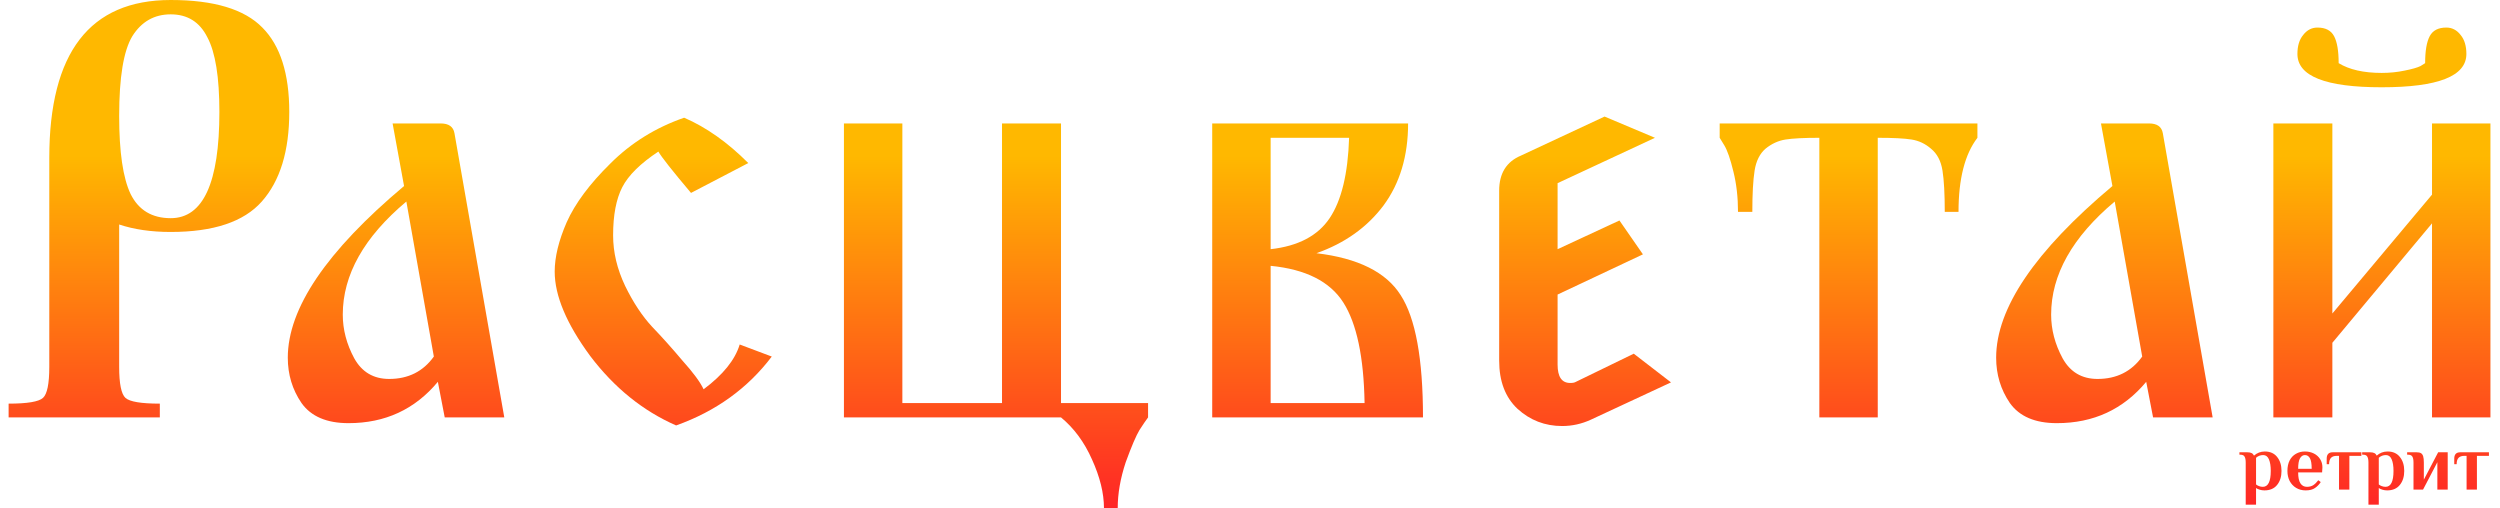 <svg width="246" height="50" viewBox="0 0 246 50" fill="none" xmlns="http://www.w3.org/2000/svg">
<path d="M11.726 22.09V36.102C11.726 37.759 11.932 38.776 12.346 39.153C12.759 39.529 13.886 39.718 15.727 39.718V41.073H0.848V39.718C2.689 39.718 3.817 39.529 4.23 39.153C4.643 38.776 4.85 37.759 4.85 36.102V15.537C4.85 5.179 8.833 0 16.798 0C21.044 0 24.049 0.904 25.816 2.712C27.581 4.482 28.464 7.25 28.464 11.017C28.464 14.859 27.563 17.797 25.759 19.831C23.993 21.827 21.006 22.825 16.798 22.825C14.882 22.825 13.191 22.58 11.726 22.09ZM11.726 11.412C11.726 14.953 12.101 17.514 12.853 19.096C13.642 20.678 14.957 21.469 16.798 21.469C19.992 21.469 21.588 17.985 21.588 11.017C21.588 7.589 21.194 5.141 20.405 3.672C19.654 2.166 18.451 1.412 16.798 1.412C15.182 1.412 13.924 2.128 13.022 3.559C12.158 4.991 11.726 7.608 11.726 11.412Z" fill="url(#paint0_linear)"/>
<path d="M44.719 13.107L49.622 41.073H43.761L43.085 37.571C40.83 40.282 37.9 41.638 34.292 41.638C32.151 41.638 30.61 40.979 29.671 39.661C28.769 38.343 28.319 36.855 28.319 35.198C28.319 30.339 32.132 24.708 39.759 18.305L38.632 12.147H43.366C44.155 12.147 44.606 12.467 44.719 13.107ZM42.69 35.085L39.985 19.831C35.814 23.333 33.729 27.043 33.729 30.96C33.729 32.429 34.105 33.861 34.856 35.254C35.608 36.61 36.754 37.288 38.294 37.288C40.173 37.288 41.638 36.554 42.69 35.085Z" fill="url(#paint1_linear)"/>
<path d="M67.995 18.983C66.154 16.799 65.083 15.443 64.783 14.915C63.017 16.083 61.833 17.25 61.232 18.418C60.631 19.586 60.33 21.168 60.33 23.164C60.33 24.821 60.725 26.478 61.514 28.136C62.303 29.755 63.186 31.092 64.163 32.147C65.14 33.164 66.135 34.275 67.15 35.48C68.202 36.648 68.897 37.59 69.235 38.305C71.151 36.874 72.335 35.405 72.786 33.898L75.942 35.085C73.575 38.211 70.438 40.471 66.53 41.864C63.261 40.433 60.443 38.154 58.076 35.028C55.747 31.864 54.582 29.096 54.582 26.723C54.582 25.292 54.976 23.672 55.765 21.864C56.592 20.019 58.02 18.098 60.049 16.102C62.078 14.068 64.501 12.561 67.319 11.582C69.498 12.524 71.602 14.011 73.631 16.045L67.995 18.983Z" fill="url(#paint2_linear)"/>
<path d="M98.598 12.147H104.403V39.661H112.97V41.073C112.744 41.375 112.463 41.789 112.124 42.316C111.786 42.881 111.335 43.936 110.772 45.48C110.246 47.062 109.983 48.569 109.983 50H108.63C108.63 48.531 108.236 46.93 107.447 45.198C106.695 43.503 105.681 42.128 104.403 41.073H83.043V12.147H88.792V39.661H98.598V12.147Z" fill="url(#paint3_linear)"/>
<path d="M140.022 41.073H119.282V12.147H138.557C138.557 15.348 137.749 18.041 136.133 20.226C134.518 22.373 132.32 23.936 129.539 24.915C133.635 25.405 136.396 26.78 137.824 29.04C139.289 31.299 140.022 35.311 140.022 41.073ZM125.031 39.661H134.274C134.198 35.141 133.503 31.846 132.188 29.774C130.873 27.702 128.487 26.497 125.031 26.158V39.661ZM125.031 13.559V24.52C127.736 24.218 129.671 23.201 130.836 21.469C132 19.736 132.639 17.1 132.752 13.559H125.031Z" fill="url(#paint4_linear)"/>
<path d="M162.848 13.559L153.267 18.023V24.52L159.353 21.695L161.664 25.028L153.267 28.983V35.876C153.267 37.081 153.68 37.684 154.506 37.684C154.769 37.684 154.957 37.646 155.07 37.571L160.762 34.802L164.426 37.627L156.535 41.299C155.634 41.714 154.694 41.921 153.717 41.921C152.027 41.921 150.561 41.356 149.321 40.226C148.119 39.096 147.518 37.514 147.518 35.48V18.757C147.518 17.062 148.232 15.913 149.66 15.311L157.888 11.469L162.848 13.559Z" fill="url(#paint5_linear)"/>
<path d="M179.023 41.073V13.559C177.52 13.559 176.411 13.616 175.697 13.729C174.984 13.842 174.326 14.143 173.725 14.633C173.161 15.122 172.804 15.838 172.654 16.78C172.504 17.721 172.429 19.077 172.429 20.848H171.02C171.02 19.416 170.869 18.098 170.569 16.893C170.268 15.65 169.968 14.783 169.667 14.294L169.216 13.559V12.147H194.578V13.559C193.338 15.179 192.718 17.608 192.718 20.848H191.365C191.365 19.077 191.29 17.721 191.14 16.78C190.99 15.838 190.614 15.122 190.013 14.633C189.449 14.143 188.81 13.842 188.096 13.729C187.383 13.616 186.274 13.559 184.771 13.559V41.073H179.023Z" fill="url(#paint6_linear)"/>
<path d="M212.822 13.107L217.725 41.073H211.863L211.187 37.571C208.933 40.282 206.002 41.638 202.395 41.638C200.253 41.638 198.713 40.979 197.774 39.661C196.872 38.343 196.421 36.855 196.421 35.198C196.421 30.339 200.235 24.708 207.862 18.305L206.735 12.147H211.469C212.258 12.147 212.709 12.467 212.822 13.107ZM210.793 35.085L208.087 19.831C203.917 23.333 201.832 27.043 201.832 30.96C201.832 32.429 202.207 33.861 202.959 35.254C203.71 36.61 204.856 37.288 206.397 37.288C208.275 37.288 209.741 36.554 210.793 35.085Z" fill="url(#paint7_linear)"/>
<path d="M234.351 8.588C228.828 8.588 226.066 7.495 226.066 5.311C226.066 4.52 226.254 3.898 226.629 3.446C227.005 2.957 227.475 2.712 228.038 2.712C228.827 2.712 229.372 2.994 229.673 3.559C229.973 4.124 230.124 5.009 230.124 6.215C231.176 6.855 232.585 7.175 234.351 7.175C235.14 7.175 235.891 7.1 236.605 6.949C237.357 6.798 237.883 6.648 238.183 6.497L238.634 6.215C238.634 5.009 238.784 4.124 239.085 3.559C239.385 2.994 239.93 2.712 240.719 2.712C241.283 2.712 241.753 2.957 242.128 3.446C242.504 3.898 242.692 4.52 242.692 5.311C242.692 7.495 239.911 8.588 234.351 8.588ZM239.31 12.147H245.059V41.073H239.31V21.977L229.504 33.729V41.073H223.699V12.147H229.504V30.848L239.31 19.152V12.147Z" fill="url(#paint8_linear)"/>
<path d="M220.978 45.521C220.978 45.255 220.941 45.06 220.868 44.935C220.8 44.805 220.657 44.74 220.438 44.74H220.359V44.505H221.134C221.317 44.505 221.458 44.531 221.557 44.583C221.656 44.63 221.734 44.714 221.792 44.833C222.1 44.562 222.454 44.427 222.856 44.427C223.383 44.427 223.788 44.607 224.07 44.966C224.357 45.32 224.5 45.779 224.5 46.341C224.5 46.904 224.354 47.365 224.062 47.724C223.775 48.078 223.36 48.255 222.817 48.255C222.655 48.255 222.499 48.232 222.348 48.185C222.196 48.138 222.079 48.083 221.995 48.021V49.661H220.978V45.521ZM222.661 47.904C223.182 47.904 223.443 47.383 223.443 46.341C223.443 45.862 223.383 45.482 223.263 45.2C223.143 44.919 222.955 44.779 222.7 44.779C222.428 44.779 222.194 44.867 221.995 45.044V47.669C222.063 47.732 222.16 47.786 222.285 47.833C222.41 47.88 222.535 47.904 222.661 47.904Z" fill="url(#paint9_linear)"/>
<path d="M226.883 48.255C226.522 48.255 226.207 48.172 225.935 48.005C225.664 47.839 225.453 47.612 225.301 47.325C225.155 47.034 225.082 46.706 225.082 46.341C225.082 45.935 225.155 45.589 225.301 45.302C225.453 45.016 225.659 44.8 225.92 44.654C226.181 44.503 226.475 44.427 226.804 44.427C227.128 44.427 227.42 44.492 227.681 44.622C227.942 44.753 228.148 44.938 228.299 45.177C228.451 45.411 228.526 45.682 228.526 45.99L228.495 46.482H226.139C226.139 46.977 226.215 47.339 226.366 47.568C226.517 47.792 226.729 47.904 227 47.904C227.25 47.904 227.459 47.849 227.626 47.74C227.798 47.625 227.963 47.464 228.119 47.255L228.362 47.435C228.211 47.669 228.02 47.865 227.79 48.021C227.566 48.177 227.263 48.255 226.883 48.255ZM227.47 46.13C227.47 45.641 227.412 45.294 227.297 45.091C227.183 44.883 227.018 44.779 226.804 44.779C226.606 44.779 226.444 44.885 226.319 45.099C226.199 45.307 226.139 45.651 226.139 46.13H227.47Z" fill="url(#paint10_linear)"/>
<path d="M230.16 44.857H229.926C229.68 44.857 229.495 44.922 229.37 45.052C229.245 45.182 229.182 45.391 229.182 45.677H228.947V45.13C228.947 44.714 229.143 44.505 229.534 44.505H232.36V44.857H231.178V48.177H230.16V44.857Z" fill="url(#paint11_linear)"/>
<path d="M233.055 45.521C233.055 45.255 233.018 45.06 232.945 44.935C232.878 44.805 232.734 44.74 232.515 44.74H232.437V44.505H233.212C233.394 44.505 233.535 44.531 233.634 44.583C233.733 44.63 233.812 44.714 233.869 44.833C234.177 44.562 234.532 44.427 234.934 44.427C235.461 44.427 235.865 44.607 236.147 44.966C236.434 45.32 236.577 45.779 236.577 46.341C236.577 46.904 236.431 47.365 236.139 47.724C235.852 48.078 235.437 48.255 234.894 48.255C234.733 48.255 234.576 48.232 234.425 48.185C234.273 48.138 234.156 48.083 234.073 48.021V49.661H233.055V45.521ZM234.738 47.904C235.26 47.904 235.521 47.383 235.521 46.341C235.521 45.862 235.461 45.482 235.341 45.2C235.221 44.919 235.033 44.779 234.777 44.779C234.506 44.779 234.271 44.867 234.073 45.044V47.669C234.14 47.732 234.237 47.786 234.362 47.833C234.487 47.88 234.613 47.904 234.738 47.904Z" fill="url(#paint12_linear)"/>
<path d="M237.488 45.521C237.488 45.255 237.452 45.06 237.379 44.935C237.306 44.805 237.159 44.74 236.94 44.74H236.862V44.505H237.801C237.989 44.505 238.133 44.536 238.232 44.599C238.331 44.661 238.401 44.766 238.443 44.911C238.485 45.052 238.506 45.255 238.506 45.521V47.2L239.915 44.505H240.854V48.177H239.836V45.482L238.427 48.177H237.488V45.521Z" fill="url(#paint13_linear)"/>
<path d="M242.712 44.857H242.477C242.232 44.857 242.046 44.922 241.921 45.052C241.796 45.182 241.733 45.391 241.733 45.677H241.498V45.13C241.498 44.714 241.694 44.505 242.085 44.505H244.911V44.857H243.729V48.177H242.712V44.857Z" fill="url(#paint14_linear)"/>
<defs>
<linearGradient id="paint0_linear" x1="122.954" y1="0" x2="122.954" y2="50" gradientUnits="userSpaceOnUse">
<stop offset="0.307" stop-color="#FFB800"/>
<stop offset="1" stop-color="#FF2626"/>
</linearGradient>
<linearGradient id="paint1_linear" x1="122.954" y1="0" x2="122.954" y2="50" gradientUnits="userSpaceOnUse">
<stop offset="0.307" stop-color="#FFB800"/>
<stop offset="1" stop-color="#FF2626"/>
</linearGradient>
<linearGradient id="paint2_linear" x1="122.954" y1="0" x2="122.954" y2="50" gradientUnits="userSpaceOnUse">
<stop offset="0.307" stop-color="#FFB800"/>
<stop offset="1" stop-color="#FF2626"/>
</linearGradient>
<linearGradient id="paint3_linear" x1="122.954" y1="0" x2="122.954" y2="50" gradientUnits="userSpaceOnUse">
<stop offset="0.307" stop-color="#FFB800"/>
<stop offset="1" stop-color="#FF2626"/>
</linearGradient>
<linearGradient id="paint4_linear" x1="122.954" y1="0" x2="122.954" y2="50" gradientUnits="userSpaceOnUse">
<stop offset="0.307" stop-color="#FFB800"/>
<stop offset="1" stop-color="#FF2626"/>
</linearGradient>
<linearGradient id="paint5_linear" x1="122.954" y1="0" x2="122.954" y2="50" gradientUnits="userSpaceOnUse">
<stop offset="0.307" stop-color="#FFB800"/>
<stop offset="1" stop-color="#FF2626"/>
</linearGradient>
<linearGradient id="paint6_linear" x1="122.954" y1="0" x2="122.954" y2="50" gradientUnits="userSpaceOnUse">
<stop offset="0.307" stop-color="#FFB800"/>
<stop offset="1" stop-color="#FF2626"/>
</linearGradient>
<linearGradient id="paint7_linear" x1="122.954" y1="0" x2="122.954" y2="50" gradientUnits="userSpaceOnUse">
<stop offset="0.307" stop-color="#FFB800"/>
<stop offset="1" stop-color="#FF2626"/>
</linearGradient>
<linearGradient id="paint8_linear" x1="122.954" y1="0" x2="122.954" y2="50" gradientUnits="userSpaceOnUse">
<stop offset="0.307" stop-color="#FFB800"/>
<stop offset="1" stop-color="#FF2626"/>
</linearGradient>
<linearGradient id="paint9_linear" x1="122.954" y1="0" x2="122.954" y2="50" gradientUnits="userSpaceOnUse">
<stop offset="0.307" stop-color="#FFB800"/>
<stop offset="1" stop-color="#FF2626"/>
</linearGradient>
<linearGradient id="paint10_linear" x1="122.954" y1="0" x2="122.954" y2="50" gradientUnits="userSpaceOnUse">
<stop offset="0.307" stop-color="#FFB800"/>
<stop offset="1" stop-color="#FF2626"/>
</linearGradient>
<linearGradient id="paint11_linear" x1="122.954" y1="0" x2="122.954" y2="50" gradientUnits="userSpaceOnUse">
<stop offset="0.307" stop-color="#FFB800"/>
<stop offset="1" stop-color="#FF2626"/>
</linearGradient>
<linearGradient id="paint12_linear" x1="122.954" y1="0" x2="122.954" y2="50" gradientUnits="userSpaceOnUse">
<stop offset="0.307" stop-color="#FFB800"/>
<stop offset="1" stop-color="#FF2626"/>
</linearGradient>
<linearGradient id="paint13_linear" x1="122.954" y1="0" x2="122.954" y2="50" gradientUnits="userSpaceOnUse">
<stop offset="0.307" stop-color="#FFB800"/>
<stop offset="1" stop-color="#FF2626"/>
</linearGradient>
<linearGradient id="paint14_linear" x1="122.954" y1="0" x2="122.954" y2="50" gradientUnits="userSpaceOnUse">
<stop offset="0.307" stop-color="#FFB800"/>
<stop offset="1" stop-color="#FF2626"/>
</linearGradient>
</defs>
</svg>
